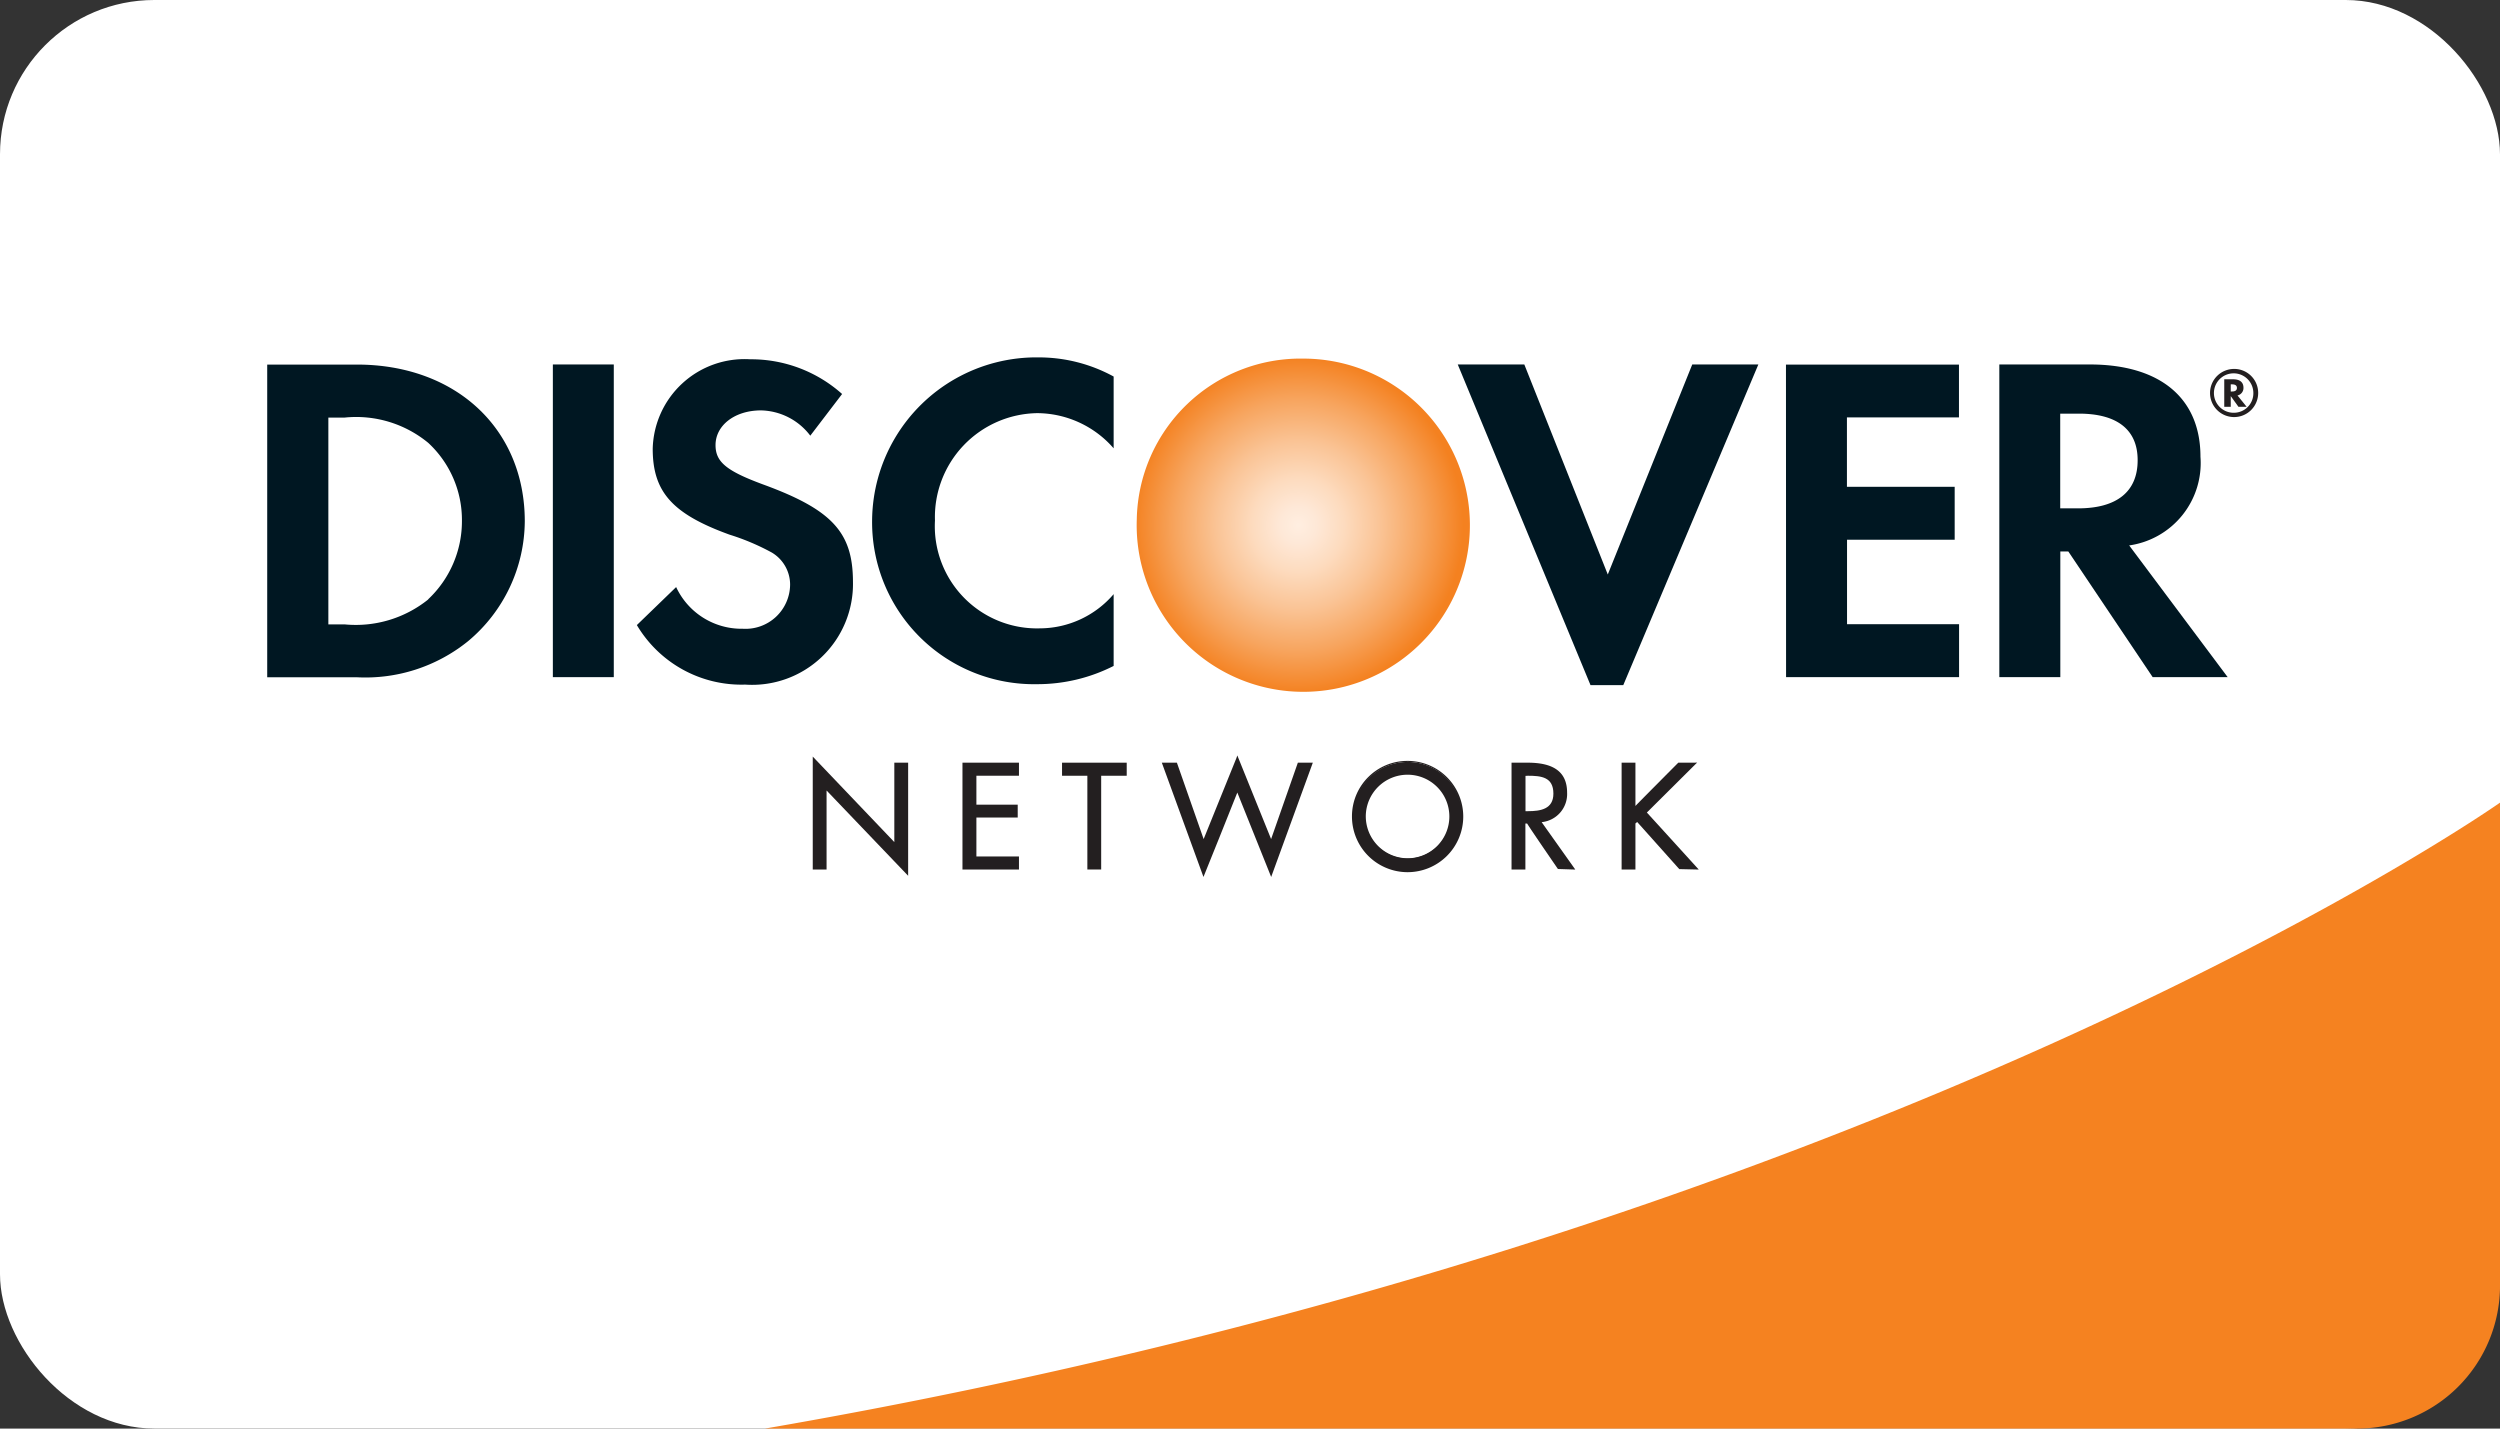 <svg xmlns="http://www.w3.org/2000/svg" xmlns:xlink="http://www.w3.org/1999/xlink" width="70" height="40" viewBox="0 0 70 40">
  <rect x="0" y="0" width="70" height="40" fill="#333333" stroke="none"/>
  <defs>
    <radialGradient id="radial-gradient" cx="0.5" cy="0.5" r="0.506" gradientTransform="translate(-0.004) scale(0.978 1)" gradientUnits="objectBoundingBox">
      <stop offset="0.006" stop-color="#ffeee0"/>
      <stop offset="0.11" stop-color="#fee8d7"/>
      <stop offset="0.279" stop-color="#fddbbe"/>
      <stop offset="0.494" stop-color="#fac496"/>
      <stop offset="0.744" stop-color="#f7a55f"/>
      <stop offset="1" stop-color="#f48120"/>
    </radialGradient>
  </defs>
  <g id="Discover" transform="translate(-502.469 -1022.692)">
    <rect id="Rectangle_362" data-name="Rectangle 362" width="70" height="40" rx="4.32" transform="translate(502.469 1022.692)" fill="#fff"/>
    <path id="Path_156" data-name="Path 156" d="M572.469,1045.166s-17.157,12.1-48.58,17.526h44.58a4,4,0,0,0,4-4Z" fill="#f58220"/>
    <path id="Path_157" data-name="Path 157" d="M562.607,1057.5" fill="#e73530"/>
    <path id="Path_158" data-name="Path 158" d="M538.967,1032.733a4.586,4.586,0,0,0-4.668,4.5,4.665,4.665,0,1,0,4.668-4.5Z" fill="url(#radial-gradient)"/>
    <path id="Path_159" data-name="Path 159" d="M512.461,1032.9h-2.51v8.755h2.5a4.569,4.569,0,0,0,3.124-1.01,4.405,4.405,0,0,0,1.588-3.363C517.16,1034.694,515.229,1032.9,512.461,1032.9Zm2,6.575a3.236,3.236,0,0,1-2.339.7h-.459v-5.791h.459a3.173,3.173,0,0,1,2.339.709,2.94,2.94,0,0,1,.942,2.178A3,3,0,0,1,514.458,1039.472Z" fill="#001722"/>
    <rect id="Rectangle_363" data-name="Rectangle 363" width="1.706" height="8.755" transform="translate(517.949 1032.897)" fill="#001722"/>
    <path id="Path_160" data-name="Path 160" d="M523.831,1036.255c-1.026-.38-1.327-.63-1.327-1.1,0-.552.537-.972,1.273-.972a1.776,1.776,0,0,1,1.38.708l.891-1.167a3.827,3.827,0,0,0-2.573-.972,2.572,2.572,0,0,0-2.73,2.506c0,1.209.551,1.825,2.153,2.405a6.477,6.477,0,0,1,1.181.5,1.045,1.045,0,0,1,.513.9,1.248,1.248,0,0,1-1.327,1.234,2.02,2.02,0,0,1-1.864-1.167l-1.1,1.064a3.405,3.405,0,0,0,3.033,1.667,2.825,2.825,0,0,0,3.018-2.876C526.35,1037.6,525.774,1036.965,523.831,1036.255Z" fill="#001722"/>
    <path id="Path_161" data-name="Path 161" d="M526.888,1037.279a4.535,4.535,0,0,0,4.623,4.57,4.712,4.712,0,0,0,2.14-.511v-2.01a2.731,2.731,0,0,1-2.062.958,2.862,2.862,0,0,1-2.941-3.02,2.911,2.911,0,0,1,2.863-3.006,2.856,2.856,0,0,1,2.14.985v-2.01a4.367,4.367,0,0,0-2.1-.536A4.6,4.6,0,0,0,526.888,1037.279Z" fill="#001722"/>
    <path id="Path_162" data-name="Path 162" d="M547.487,1038.778l-2.337-5.881h-1.864l3.717,8.978h.918l3.782-8.978h-1.851Z" fill="#001722"/>
    <path id="Path_163" data-name="Path 163" d="M552.479,1041.652h4.844v-1.482h-3.137v-2.365H557.2v-1.483h-3.017v-1.943h3.137V1032.9h-4.844Z" fill="#001722"/>
    <path id="Path_164" data-name="Path 164" d="M564.082,1035.481c0-1.64-1.127-2.584-3.1-2.584H558.45v8.755h1.708v-3.519h.224l2.362,3.519h2.1l-2.758-3.688A2.33,2.33,0,0,0,564.082,1035.481Zm-3.427,1.445h-.5v-2.652h.525c1.065,0,1.643.447,1.643,1.3C562.326,1036.452,561.748,1036.926,560.655,1036.926Z" fill="#001722"/>
    <path id="Path_165" data-name="Path 165" d="M565.286,1033.549c0-.153-.1-.237-.29-.237h-.248v.771h.182v-.3l.216.3h.229l-.256-.318A.213.213,0,0,0,565.286,1033.549Zm-.322.105h-.034v-.2h.036c.091,0,.137.033.137.1S565.055,1033.654,564.964,1033.654Z" fill="#231f20"/>
    <path id="Path_166" data-name="Path 166" d="M565.033,1033.022a.674.674,0,1,0,.665.674A.671.671,0,0,0,565.033,1033.022Zm0,1.227a.552.552,0,1,1,.53-.551A.545.545,0,0,1,565.032,1034.249Z" fill="#231f20"/>
    <path id="Path_167" data-name="Path 167" d="M525.256,1043.953l2.285,2.393v-2.268h.326v3.06l-2.284-2.388v2.257h-.327Z" fill="#231f20"/>
    <path id="Path_168" data-name="Path 168" d="M525.226,1043.953v3.085h.387v-2.212l2.284,2.388v-3.167h-.387v2.223c-.1-.106-2.284-2.394-2.284-2.394Zm.061.076,2.286,2.394v-2.316h.263v2.956l-2.282-2.39v2.3h-.267Z" fill="#231f20"/>
    <path id="Path_169" data-name="Path 169" d="M529.45,1044.078h1.517v.3h-1.192v.871h1.157v.3h-1.157v1.15h1.192v.3H529.45Z" fill="#231f20"/>
    <path id="Path_170" data-name="Path 170" d="M530.967,1044.047h-1.549v2.991H531v-.365h-1.192v-1.09h1.157v-.361h-1.157v-.809H531v-.366Zm-.03.06v.242h-1.193v.932H530.9v.242h-1.158v1.211h1.193v.242H529.48v-2.869Z" fill="#231f20"/>
    <path id="Path_171" data-name="Path 171" d="M533.272,1047.007h-.327v-2.627h-.706v-.3h1.748v.3h-.715Z" fill="#231f20"/>
    <path id="Path_172" data-name="Path 172" d="M533.987,1044.047h-1.781v.366h.709v2.625h.387v-2.625h.715v-.366Zm-.031.06v.242h-.715v2.627h-.265v-2.627h-.707v-.242Z" fill="#231f20"/>
    <path id="Path_173" data-name="Path 173" d="M536.17,1046.273l.948-2.348.947,2.348.77-2.195h.355l-1.125,3.08-.947-2.36-.948,2.36-1.122-3.08h.353Z" fill="#231f20"/>
    <path id="Path_174" data-name="Path 174" d="M537.09,1043.914l-.919,2.272c-.049-.142-.749-2.139-.749-2.139H535l1.166,3.2s.9-2.229.948-2.364c.053.135.948,2.364.948,2.364l1.166-3.2h-.419s-.7,2-.749,2.139c-.058-.14-.946-2.342-.946-2.342Zm-.892,2.37.92-2.276.949,2.351.789-2.252h.289c-.028.078-1.029,2.824-1.081,2.966l-.946-2.355-.948,2.355c-.05-.142-1.05-2.888-1.079-2.966h.288l.789,2.252Z" fill="#231f20"/>
    <path id="Path_175" data-name="Path 175" d="M543.408,1045.545a1.527,1.527,0,1,1-1.527-1.518A1.52,1.52,0,0,1,543.408,1045.545Zm-2.728,0a1.2,1.2,0,1,0,1.2-1.213A1.211,1.211,0,0,0,540.68,1045.542Z" fill="#231f20"/>
    <path id="Path_176" data-name="Path 176" d="M540.324,1045.545a1.558,1.558,0,1,0,1.557-1.548A1.552,1.552,0,0,0,540.324,1045.545Zm.06,0a1.5,1.5,0,1,1,1.5,1.482A1.493,1.493,0,0,1,540.384,1045.545Z" fill="#231f20"/>
    <path id="Path_177" data-name="Path 177" d="M540.649,1045.542a1.231,1.231,0,1,0,1.232-1.242A1.238,1.238,0,0,0,540.649,1045.542Zm.062,0a1.17,1.17,0,1,1,1.17,1.182A1.177,1.177,0,0,1,540.711,1045.542Z" fill="#231f20"/>
    <path id="Path_178" data-name="Path 178" d="M545.149,1047.007h-.326v-2.929h.423c.555,0,1.071.148,1.071.808a.765.765,0,0,1-.733.808l.932,1.313h-.4l-.884-1.287h-.082Zm0-1.574h.1c.368,0,.742-.069.742-.524,0-.481-.354-.529-.746-.529h-.1Z" fill="#231f20"/>
    <path id="Path_179" data-name="Path 179" d="M544.823,1044.047h-.031v2.991h.388v-1.287h.05c0,.022.861,1.273.861,1.273l.425.014h.06l-.941-1.326a.791.791,0,0,0,.713-.826c0-.566-.36-.839-1.1-.839Zm.423.06c.71,0,1.041.248,1.041.779a.738.738,0,0,1-.706.778l-.054.005.931,1.307h-.342c0-.022-.861-1.273-.861-1.273l-.106-.013h-.031v1.286h-.265v-2.869Z" fill="#231f20"/>
    <path id="Path_180" data-name="Path 180" d="M545.149,1044.349h-.031v1.114h.132c.36,0,.772-.063.772-.554,0-.517-.4-.56-.776-.56Zm.1.064c.376,0,.715.036.715.5,0,.434-.359.492-.711.492h-.07v-.988Z" fill="#231f20"/>
    <path id="Path_181" data-name="Path 181" d="M549.473,1044.078h.439l-1.375,1.365,1.421,1.564h-.45l-1.2-1.344-.082.079v1.265H547.9v-2.929h.326v1.254Z" fill="#231f20"/>
    <path id="Path_182" data-name="Path 182" d="M549.912,1044.047h-.451s-1.11,1.115-1.2,1.212v-1.212h-.387v2.991h.387v-1.29a.365.365,0,0,0,.048-.041c.041.044,1.18,1.32,1.18,1.32l.473.011h.071s-1.411-1.553-1.452-1.595l1.408-1.4Zm-.075.06c-.1.1-1.343,1.334-1.343,1.334l1.4,1.535h-.382c0-.015-1.179-1.334-1.179-1.334l-.021-.025-.1.105s-.009,1.2-.009,1.254h-.265v-2.869h.265v1.3l1.29-1.3Z" fill="#231f20"/>
  </g>
</svg>
